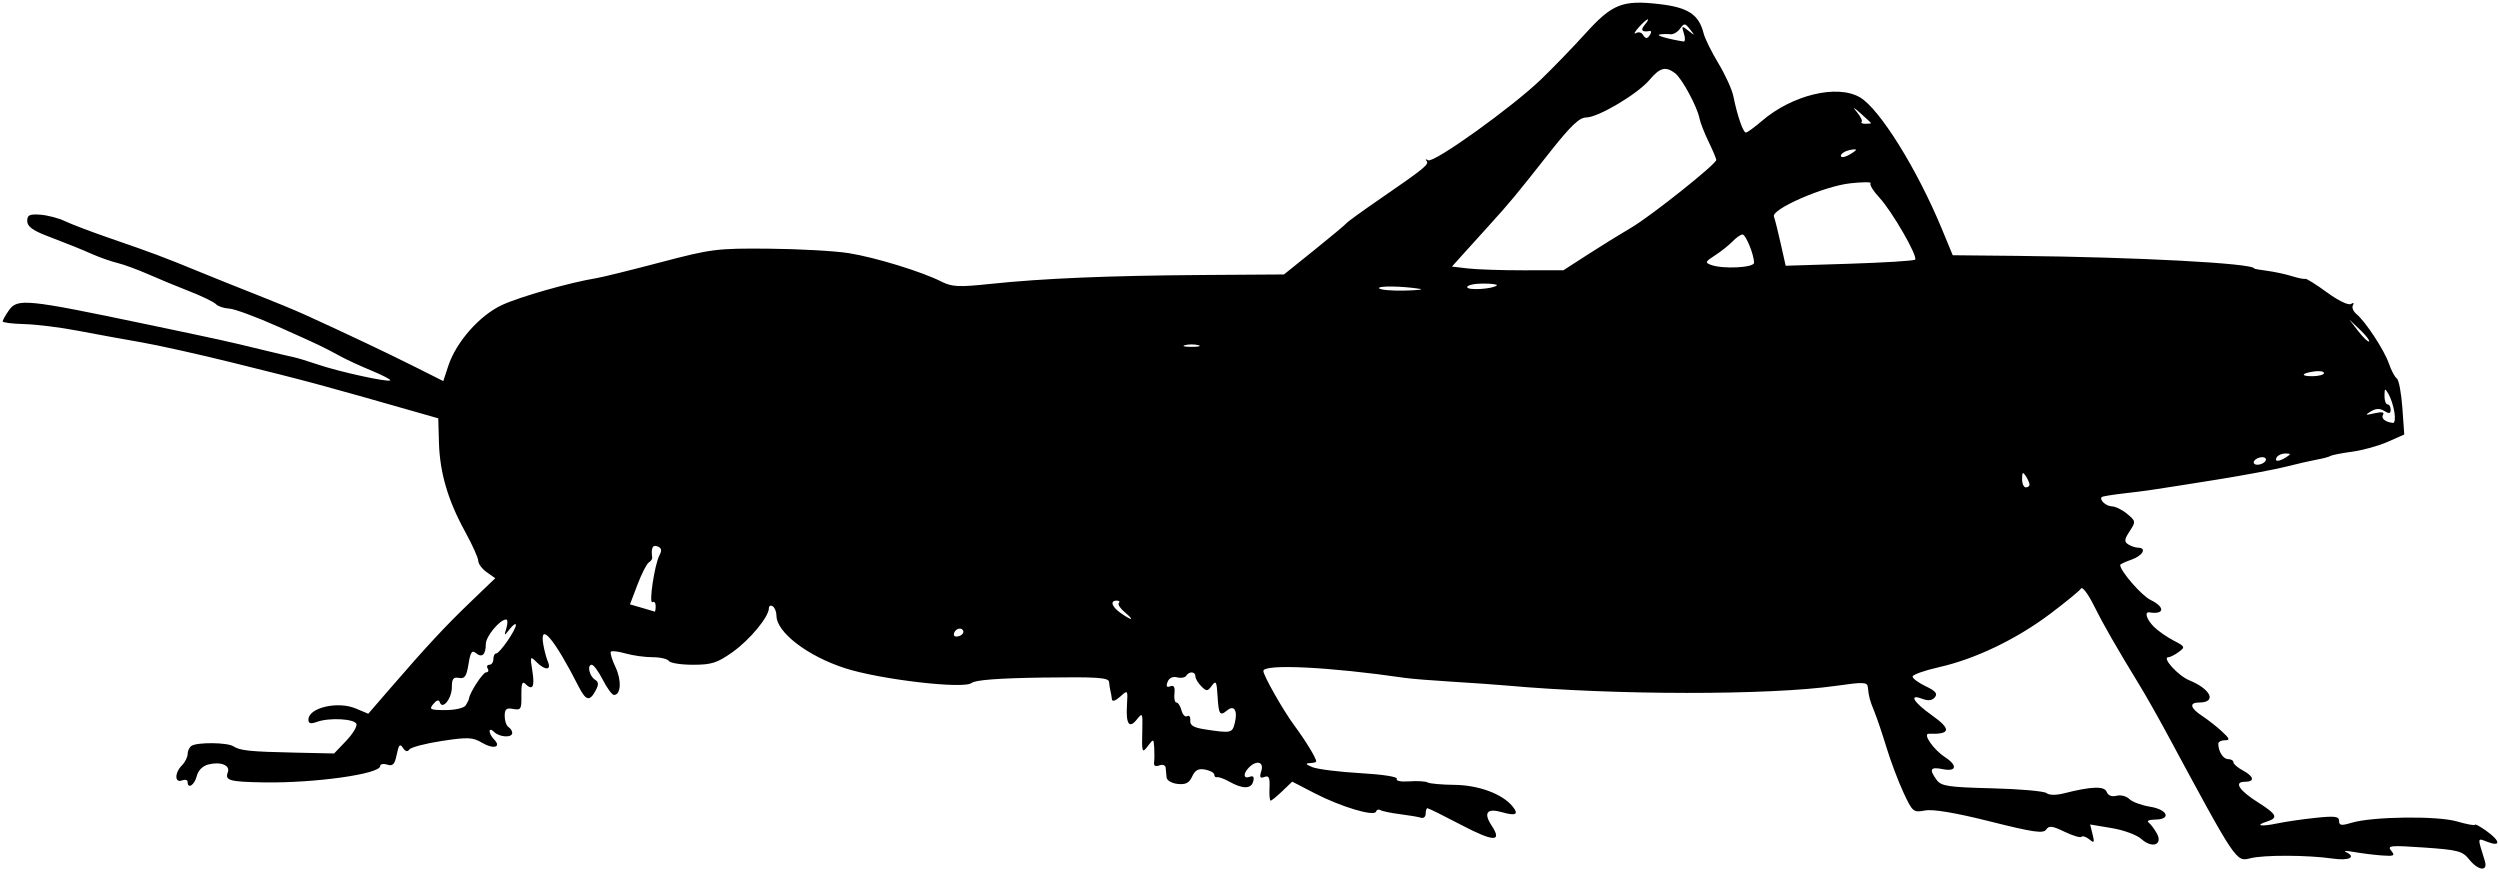 <?xml version="1.0" encoding="UTF-8" standalone="no"?>
<!-- Created with Inkscape (http://www.inkscape.org/) -->

<svg
   xmlns:dc="http://purl.org/dc/elements/1.1/"
   xmlns:cc="http://creativecommons.org/ns#"
   xmlns:rdf="http://www.w3.org/1999/02/22-rdf-syntax-ns#"
   xmlns:svg="http://www.w3.org/2000/svg"
   xmlns="http://www.w3.org/2000/svg"
   xmlns:sodipodi="http://sodipodi.sourceforge.net/DTD/sodipodi-0.dtd"
   xmlns:inkscape="http://www.inkscape.org/namespaces/inkscape"
   width="186.926mm"
   height="66.231mm"
   viewBox="0 0 662.337 234.678"
   id="svg2"
   version="1.1"
   inkscape:version="0.91 r13725"
   sodipodi:docname="Heuschrecke_Icon.svg">
  <defs
     id="defs4">
    <clipPath
       clipPathUnits="userSpaceOnUse"
       id="clipPath4152">
      <rect
         style="opacity:0.98;fill:#54ffff;fill-opacity:0.519"
         id="rect4154"
         width="672.762"
         height="238.396"
         x="46.467"
         y="167.469"
         ry="0.093" />
    </clipPath>
  </defs>
  <sodipodi:namedview
     id="base"
     pagecolor="#ffffff"
     bordercolor="#666666"
     borderopacity="1.0"
     inkscape:pageopacity="0.0"
     inkscape:pageshadow="2"
     inkscape:zoom="0.98994949"
     inkscape:cx="289.79136"
     inkscape:cy="48.531544"
     inkscape:document-units="px"
     inkscape:current-layer="layer1"
     showgrid="false"
     fit-margin-left="0.2"
     fit-margin-top="0.2"
     fit-margin-right="0.2"
     fit-margin-bottom="0.2"
     inkscape:window-width="1600"
     inkscape:window-height="837"
     inkscape:window-x="1912"
     inkscape:window-y="177"
     inkscape:window-maximized="1" />
  <g
     inkscape:label="Ebene 1"
     inkscape:groupmode="layer"
     id="layer1"
     style="display:inline"
     transform="translate(-32.093,-62.798)">
    <path
       style="fill:#000000"
       d="m 663.515,695.787 c -1.1,-0.644 -3.575,-1.286 -5.5,-1.428 -5.143,-0.377 -11.129,-1.183 -14.184,-1.91 -2.362,-0.562 -2.618,-0.386 -2.133,1.465 0.681,2.606 -1.232,2.755 -6.465,0.505 -6.821,-2.934 -9.466,-3.49 -8.839,-1.857 0.784,2.044 0.095,1.895 -9.425,-2.026 -10.466,-4.311 -13.408,-4.613 -9.03,-0.929 3.033,2.552 4.094,5.411 2.007,5.411 -1.834,0 -9.543,-5.76 -11.301,-8.443 -0.921,-1.406 -2.284,-2.557 -3.028,-2.557 -1.25,0 -9.601,-18.312 -9.601,-21.053 0,-0.705 -0.842,-0.96 -2.09,-0.633 -1.231,0.322 -3.879,-0.452 -6.442,-1.883 -5.057,-2.823 -8.467,-3.155 -8.467,-0.823 0,1.138 -0.51,1.397 -1.75,0.887 -0.963,-0.396 -2.65,-0.967 -3.75,-1.269 -1.1,-0.302 -2.225,-0.835 -2.5,-1.184 -0.675,-0.858 -10.974,-5.04 -12.411,-5.04 -2.051,0 -4.582,-3.936 -6.721,-10.452 -1.573,-4.791 -2.631,-6.505 -4.233,-6.854 -1.175,-0.256 -9.786,-0.531 -19.136,-0.612 -23.298,-0.201 -43.176,-0.952 -54.5,-2.06 -5.225,-0.511 -13.1,-1.205 -17.5,-1.542 -14.376,-1.101 -17.95,-1.427 -21.5,-1.962 -1.925,-0.291 -6.875,-0.761 -11,-1.046 -9.771,-0.674 -16.076,-1.387 -18.25,-2.064 -0.963,-0.299 -1.75,-0.228 -1.75,0.158 0,0.387 2.138,4.737 4.75,9.667 l 4.75,8.964 5.5,-0.546 c 7.577,-0.752 18.715,0.778 21.051,2.893 2.569,2.325 1.582,3.496 -2.064,2.45 -3.36,-0.964 -3.842,-0.349 -1.237,1.576 1.323,0.977 1.469,1.578 0.599,2.461 -0.877,0.89 -2.006,0.859 -4.75,-0.134 -1.98,-0.716 -3.599,-1.641 -3.599,-2.055 0,-0.72 -1.907,-1.135 -10.252,-2.228 -3.387,-0.444 -3.657,-0.314 -2.776,1.331 1.988,3.714 9.02,6.303 19.528,7.189 5.5,0.464 10.9,0.811 12,0.771 1.1,-0.04 6.265,-0.035 11.479,0.011 8.688,0.076 9.684,0.289 11.947,2.552 1.358,1.358 2.147,2.79 1.755,3.182 -0.393,0.393 -1.246,0.181 -1.897,-0.47 -1.139,-1.139 -5.783,-1.697 -5.783,-0.695 0,1.125 3.545,4.511 4.722,4.511 0.703,0 1.278,0.675 1.278,1.5 0,0.825 -0.337,1.489 -0.75,1.476 -1.61,-0.052 -9.856,-2.056 -11.75,-2.855 -3.993,-1.684 -9.19,-3.121 -11.29,-3.121 -1.597,0 -1.983,0.429 -1.505,1.674 0.479,1.249 0.234,1.517 -0.969,1.055 -0.886,-0.34 -3.552,-1.12 -5.924,-1.733 -2.372,-0.613 -5.1,-1.343 -6.063,-1.623 -1.286,-0.373 -1.75,0.069 -1.75,1.667 0,1.354 -0.472,1.975 -1.25,1.647 -0.688,-0.29 -4.175,-1.733 -7.75,-3.207 -3.575,-1.474 -7.071,-3.147 -7.769,-3.718 -0.906,-0.741 -1.787,-0.569 -3.079,0.6 -2.685,2.429 -3.435,2.011 -2.895,-1.612 0.267,-1.788 0.059,-4.375 -0.461,-5.75 -0.875,-2.313 -1.042,-2.369 -2.232,-0.75 -1.811,2.465 -3.369,2.175 -2.852,-0.532 0.419,-2.192 0.144,-2.292 -6.947,-2.54 -6.357,-0.222 -7.64,0.026 -9.23,1.782 -2.861,3.161 -3.784,2.486 -3.021,-2.21 0.565,-3.477 0.454,-4.023 -0.612,-3 -1.89,1.813 -4.057,1.532 -3.851,-0.5 0.098,-0.963 0.126,-2.593 0.063,-3.622 -0.095,-1.548 -0.375,-1.657 -1.615,-0.628 -1.268,1.053 -1.5,0.841 -1.5,-1.369 0,-1.502 -0.823,-3.128 -1.935,-3.822 -1.373,-0.857 -1.788,-1.95 -1.431,-3.758 0.5,-2.529 0.448,-2.551 -6.315,-2.611 -5.301,-0.047 -7.94,-0.639 -11.851,-2.656 -4.297,-2.216 -5.682,-2.476 -9.491,-1.779 -2.453,0.449 -4.821,0.593 -5.262,0.321 -0.441,-0.272 -7.021,-0.62 -14.622,-0.773 -10.926,-0.22 -14.531,-0.651 -17.208,-2.058 -1.863,-0.979 -4.156,-2.158 -5.096,-2.62 -0.94,-0.462 -3.086,-0.565 -4.769,-0.228 -6.682,1.336 -14.91,-4.65 -19.097,-13.896 -1.589,-3.508 -2.076,-3.456 -4.396,0.471 -2.319,3.926 -5.738,7.206 -11.009,10.561 -5.423,3.452 -10.505,4.453 -16.164,3.185 -4.1,-0.919 -4.896,-0.809 -6.752,0.929 -1.157,1.084 -3.333,2.436 -4.835,3.005 -1.502,0.569 -2.552,1.612 -2.333,2.317 1.211,3.906 1.488,6.782 0.655,6.782 -1.752,0 -4.091,-3.122 -4.091,-5.461 0,-1.275 -0.885,-3.38 -1.967,-4.679 -1.864,-2.237 -1.974,-2.256 -2.111,-0.361 -0.079,1.1 -0.072,2.935 0.016,4.079 0.088,1.143 -0.721,3.166 -1.798,4.496 l -1.958,2.418 -0.569,-3.496 c -0.313,-1.923 -0.467,-5.176 -0.342,-7.229 0.222,-3.652 0.066,-3.828 -7.273,-8.165 -6.473,-3.826 -7.699,-4.24 -8.954,-3.027 -1.23,1.188 -1.254,1.959 -0.158,4.99 1.574,4.354 0.958,5.28 -1.727,2.596 -1.777,-1.777 -2.077,-1.821 -2.627,-0.388 -0.351,0.914 0.281,2.839 1.453,4.423 1.751,2.368 1.825,2.805 0.478,2.805 -0.878,0 -2.532,-0.501 -3.676,-1.113 -1.804,-0.965 -2.01,-0.865 -1.548,0.75 0.293,1.025 0.857,2.651 1.253,3.613 0.504,1.223 0.255,1.75 -0.828,1.75 -0.851,0 -1.831,-0.457 -2.176,-1.016 -0.345,-0.559 -1.047,-0.757 -1.559,-0.441 -1.449,0.895 -1.099,3.614 0.724,5.629 1.561,1.724 1.515,1.829 -0.8,1.829 -1.35,0 -3.046,-0.562 -3.767,-1.25 -1.073,-1.022 -1.177,-0.794 -0.568,1.25 0.41,1.375 1.135,2.65 1.612,2.833 1.69,0.649 0.835,1.733 -1.521,1.928 -1.623,0.134 -2.551,-0.423 -2.895,-1.739 -0.431,-1.649 -1.149,-1.859 -4.837,-1.415 -2.382,0.287 -4.833,0.939 -5.447,1.448 -0.614,0.509 -1.424,0.619 -1.8,0.243 -0.376,-0.376 -1.572,-0.819 -2.658,-0.985 -1.593,-0.243 -1.974,0.277 -1.974,2.692 0,3.527 -1.681,3.948 -2.969,0.744 -0.566,-1.408 -0.928,-1.665 -0.968,-0.685 -0.116,2.858 -6.822,5.043 -16.773,5.465 -5.15,0.218 -9.788,0.659 -10.306,0.98 -0.519,0.321 -1.937,0.051 -3.152,-0.599 -1.215,-0.65 -5.694,-1.166 -9.954,-1.146 -7.585,0.035 -10.359,0.65 -9.464,2.098 0.246,0.398 -0.413,0.788 -1.464,0.867 -3.023,0.228 -3.364,-1.654 -0.805,-4.447 l 2.355,-2.57 -3.25,0.619 c -3.395,0.647 -3.855,0.174 -2.271,-2.331 1.071,-1.695 14.284,-2.3 21.771,-0.998 2.338,0.407 4.25,0.46 4.25,0.119 2e-5,-0.341 4.45,-0.651 9.888,-0.688 7.696,-0.052 10.246,-0.424 11.5,-1.679 0.886,-0.886 1.612,-2.085 1.612,-2.664 0,-0.982 -1.832,-0.929 -12.586,0.36 -4.741,0.569 -6.31,-0.944 -2.81,-2.709 4.532,-2.285 10.267,-2.822 13.903,-1.303 3.24,1.354 3.252,1.348 8.451,-4.292 2.864,-3.106 10.007,-10.766 15.874,-17.023 5.867,-6.257 10.543,-11.803 10.392,-12.324 -0.151,-0.522 0.121,-0.704 0.605,-0.405 0.484,0.299 1.88,-0.521 3.102,-1.823 l 2.223,-2.366 -2.398,-3.853 c -1.319,-2.119 -3.195,-5.878 -4.17,-8.353 -1.828,-4.639 -4.842,-19.917 -4.359,-22.095 0.296,-1.334 -5.929,-3.506 -12.586,-4.392 -2.278,-0.303 -7.067,-1.004 -10.642,-1.557 -3.575,-0.553 -8.75,-1.188 -11.5,-1.412 -2.75,-0.223 -9.275,-0.875 -14.5,-1.448 -11.151,-1.224 -49.788,-1.325 -61.97,-0.163 -8.953,0.854 -12.03,0.07 -12.03,-3.068 0,-0.909 0.698,-1.92 1.551,-2.247 1.907,-0.732 63.832,-0.911 71.449,-0.207 6.519,0.603 21.866,1.718 24,1.745 0.825,0.01 3.841,0.66 6.702,1.445 2.861,0.785 6.461,1.628 8,1.875 5.643,0.905 10.985,2.212 12.255,2.996 0.876,0.541 1.153,0.35 0.846,-0.584 -1.086,-3.308 -32.023,-11.867 -51.803,-14.332 -2.475,-0.308 -5.4,-0.737 -6.5,-0.953 -1.1,-0.216 -5.15,-0.704 -9,-1.085 -3.85,-0.381 -8.125,-0.859 -9.5,-1.061 -8.162,-1.202 -25.505,-2.558 -32.72,-2.558 -7.782,0 -13.28,-1.216 -13.28,-2.938 0,-0.394 0.687,-1.287 1.527,-1.984 1.161,-0.963 5.176,-1.118 16.75,-0.646 8.373,0.342 16.348,0.837 17.723,1.101 1.375,0.264 8.304,1.187 15.398,2.052 21.769,2.654 22.801,2.821 43.602,7.05 14.975,3.044 22.459,5.317 28.427,8.632 1.527,0.849 2.205,0.689 3.272,-0.77 0.74,-1.012 1.087,-2.514 0.771,-3.338 -0.316,-0.824 -0.264,-1.188 0.115,-0.808 0.379,0.379 1.866,-0.138 3.303,-1.15 7.832,-5.515 20.511,-9.101 32.176,-9.101 3.381,0 8.831,-0.695 12.111,-1.545 3.325,-0.862 9.361,-1.468 13.644,-1.371 4.225,0.096 10.018,-0.318 12.874,-0.918 4.144,-0.871 6.205,-0.791 10.207,0.397 3.971,1.179 6.342,1.277 11.392,0.47 4.457,-0.712 8.911,-0.685 14.793,0.089 10.358,1.363 7.163,1.473 28.416,-0.975 17.645,-2.033 39.039,-3.735 43,-3.422 1.1,0.087 12.125,-0.489 24.5,-1.28 12.375,-0.791 23.039,-1.44 23.698,-1.442 0.659,-0.002 4.934,-4.561 9.5,-10.131 17.875,-21.804 28.009,-33.762 36.097,-42.592 3.506,-3.827 5.516,-6.811 5.09,-7.553 -0.388,-0.675 -0.354,-0.911 0.074,-0.525 0.97,0.874 7.248,-6.525 9.425,-11.107 0.889,-1.872 2.854,-4.733 4.367,-6.356 1.512,-1.623 2.75,-3.315 2.75,-3.76 0,-1.441 9.687,-7.967 12.73,-8.575 6.616,-1.323 12.716,8.753 15.242,25.178 1.999,13 1.828,12.596 4.579,10.793 3.137,-2.055 13.186,-2.079 17.128,-0.041 4.184,2.164 5.166,3.637 6.866,10.297 0.824,3.228 1.773,6.544 2.11,7.369 0.337,0.825 0.782,2.85 0.989,4.5 0.208,1.65 2.144,8.4 4.304,15 l 3.926,12 4.813,0.225 c 16.524,0.773 20.314,0.734 20.328,-0.206 0.01,-0.618 0.304,-0.584 0.75,0.085 0.462,0.694 5.369,1.151 13.235,1.232 11.849,0.122 24.885,0.511 58,1.73 7.975,0.294 16.075,0.998 18,1.565 5.511,1.624 15.401,6.444 16.881,8.226 0.74,0.892 1.814,1.332 2.387,0.978 0.573,-0.354 0.757,-0.184 0.41,0.377 -0.347,0.561 0.247,1.815 1.32,2.787 3.348,3.03 7.751,13.878 9.657,23.793 0.459,2.388 -2.266,5.124 -7.156,7.186 -5.122,2.159 -22.688,8.461 -25.133,9.016 -1.027,0.233 -5.782,1.531 -10.566,2.884 -4.784,1.353 -12.086,3.007 -16.227,3.675 -4.14,0.668 -7.313,1.562 -7.05,1.988 0.263,0.425 -0.35,0.557 -1.363,0.292 -1.012,-0.265 -4.275,0.024 -7.251,0.642 -2.976,0.618 -7.211,1.268 -9.411,1.445 -5.889,0.474 -13.893,1.641 -14.342,2.09 -0.215,0.215 1.911,0.697 4.725,1.07 5.608,0.744 5.568,0.71 4.082,3.487 -0.906,1.692 -0.687,1.943 1.75,2.005 1.532,0.039 3.685,0.428 4.785,0.864 1.85,0.734 1.699,1.077 -2,4.552 -2.492,2.342 -3.529,3.932 -2.75,4.219 2.489,0.917 1.124,3.378 -5.559,10.024 -3.745,3.724 -7.457,7.67 -8.25,8.77 -0.792,1.1 -3.13,3.45 -5.194,5.223 l -3.753,3.223 2.954,1.527 c 1.625,0.84 3.73,1.527 4.678,1.527 1.479,0 1.4,0.345 -0.557,2.428 -1.254,1.335 -2.85,2.209 -3.547,1.942 -0.903,-0.347 -1.114,0.307 -0.737,2.282 0.632,3.304 3.648,6.817 5.089,5.926 0.565,-0.349 1.5,0.251 2.079,1.333 0.773,1.445 0.722,2.172 -0.194,2.738 -1.383,0.855 2.997,2.132 9.941,2.898 5.557,0.613 9.574,2.202 8.787,3.475 -0.376,0.608 -2.745,0.804 -5.81,0.48 -3.663,-0.386 -4.591,-0.269 -3.176,0.401 2.904,1.376 7.5,5.642 7.5,6.962 0,1.633 -0.998,1.38 -5.5,-1.392 -4.518,-2.782 -6.5,-3.115 -6.5,-1.091 0,0.761 -0.9,1.619 -2,1.906 -3.266,0.854 -2.296,3.366 2.463,6.382 5.041,3.194 5.677,5.004 2.078,5.907 -2.321,0.583 -2.374,0.747 -0.94,2.935 2.135,3.259 3.756,3.624 8.562,1.928 5.053,-1.783 7.514,-0.385 3.254,1.847 l -2.804,1.469 4.11,0.694 c 2.261,0.382 6.245,0.374 8.853,-0.017 4.021,-0.603 4.654,-0.479 4.157,0.816 -0.521,1.357 -0.01,1.374 4.59,0.149 2.847,-0.758 5.964,-1.384 6.926,-1.39 2.003,-0.014 2.378,2.534 0.5,3.393 -0.688,0.314 0.325,0.239 2.25,-0.167 4.818,-1.016 15.448,-0.604 17.872,0.693 1.098,0.588 4.025,1.069 6.504,1.069 4.564,0 6.947,1.564 4.597,3.017 -0.706,0.437 -2.339,0.602 -3.628,0.369 -2.527,-0.458 -3.265,1.323 -0.921,2.223 0.782,0.3 1.668,1.186 1.969,1.969 0.669,1.744 -2.056,1.851 -4.891,0.191 z m -84.798,-53.268 c -1.641,-4.95 -3.045,-9.087 -3.12,-9.194 -0.075,-0.107 -2.149,0.264 -4.609,0.823 -2.46,0.559 -7.164,1.053 -10.453,1.097 -7.121,0.096 -9.707,0.662 -8.911,1.95 0.323,0.522 -0.136,1.747 -1.018,2.723 -1.489,1.646 -1.424,1.856 0.902,2.916 1.4,0.638 2.507,1.984 2.507,3.048 0,1.576 0.997,2.023 5.75,2.581 7.408,0.869 9.415,1.479 8.697,2.641 -0.348,0.563 2.196,0.836 6.328,0.678 l 6.91,-0.263 -2.984,-9 z m -192.386,0.637 c 0.432,1.054 0.912,0.923 2.121,-0.578 0.86,-1.068 1.563,-2.305 1.563,-2.75 0,-1.018 -2.286,-0.604 -3.138,0.569 -0.351,0.483 -1.137,0.57 -1.746,0.193 -0.783,-0.484 -0.657,-1.557 0.429,-3.657 0.845,-1.635 1.267,-3.409 0.937,-3.943 -0.834,-1.349 -3.233,-1.216 -3.708,0.206 -0.849,2.548 -2.883,-0.406 -2.253,-3.272 0.351,-1.598 0.345,-2.905 -0.013,-2.905 -1.276,0 -3.4,2.776 -2.71,3.541 0.386,0.429 0.215,0.502 -0.381,0.163 -0.596,-0.339 -0.883,-2.099 -0.638,-3.91 0.43,-3.185 0.384,-3.235 -1.412,-1.513 -1.804,1.731 -1.759,1.969 1.615,8.477 4.079,7.866 6.875,11.093 8.015,9.248 0.588,-0.951 0.888,-0.921 1.319,0.132 z M 172.337,627.416 c -0.464,-1.21 -0.777,-1.157 -1.852,0.312 -1.58,2.161 -0.807,3.815 1.059,2.266 0.743,-0.617 1.1,-1.777 0.793,-2.578 z m 32.285,-24.869 c -0.278,-1.893 -1.607,-3.248 -1.607,-1.639 0,0.865 -0.652,0.767 -2.223,-0.333 -2.646,-1.853 -4.094,-2.006 -3.55,-0.376 0.217,0.65 1.942,1.74 3.833,2.424 1.892,0.684 3.512,1.277 3.601,1.319 0.089,0.042 0.064,-0.586 -0.054,-1.395 z M 409.758,562.782 c 0.132,-1.758 -0.033,-1.919 -0.772,-0.75 -1.156,1.828 -1.227,2.987 -0.184,2.987 0.433,0 0.863,-1.007 0.956,-2.237 z m -18.499,-0.485 c -0.691,-0.247 -0.959,-0.93 -0.596,-1.518 0.4,-0.647 0.186,-0.776 -0.542,-0.326 -0.931,0.576 -0.934,1.068 -0.012,2.179 0.655,0.789 1.464,1.138 1.799,0.774 0.334,-0.364 0.042,-0.863 -0.649,-1.11 z m 5.272,-1.302 c 0.348,-0.564 0.037,-0.901 -0.691,-0.75 -0.728,0.151 -1.212,-0.288 -1.074,-0.975 0.138,-0.688 -0.2,-1.25 -0.75,-1.25 -0.55,0 -1,0.6 -1,1.333 0,2.487 2.322,3.572 3.515,1.642 z m 4.146,-4.028 c 0.189,-1.346 0.01,-1.964 -0.408,-1.374 -0.414,0.59 -1.64,1.402 -2.725,1.804 -1.653,0.613 -1.734,0.881 -0.5,1.661 2.124,1.342 3.24,0.7 3.633,-2.09 z m 18.91,1.219 c 0,-1.008 -0.554,-1.833 -1.232,-1.833 -0.884,0 -0.955,0.517 -0.251,1.833 0.54,1.008 1.094,1.833 1.232,1.833 0.138,0 0.251,-0.825 0.251,-1.833 z m -212.61,-6.302 c -0.495,-1.725 -1.21,-3.412 -1.59,-3.75 -0.38,-0.338 -0.413,0.159 -0.074,1.104 0.339,0.945 0.117,2.026 -0.492,2.403 -0.735,0.454 -0.488,1.138 0.735,2.032 2.459,1.798 2.452,1.806 1.421,-1.788 z m 197.039,1.577 c 0,-0.857 -0.45,-1.281 -1,-0.941 -0.55,0.34 -1,1.041 -1,1.559 0,0.518 0.45,0.941 1,0.941 0.55,0 1,-0.702 1,-1.559 z m -201.183,-3.258 c 1.511,1.182 1.543,1.138 0.311,-0.433 -0.755,-0.963 -1.017,-1.75 -0.583,-1.75 0.434,0 0.487,-0.302 0.118,-0.671 -0.728,-0.728 -5.663,3.494 -5.663,4.845 0,0.454 0.93,-0.104 2.067,-1.241 1.756,-1.756 2.32,-1.869 3.75,-0.75 z M 511.449,512.175 c -0.421,-2.561 -1.028,-6.556 -1.349,-8.877 -0.358,-2.584 -0.979,-3.941 -1.602,-3.5 -0.559,0.397 -3.988,4.347 -7.62,8.779 -6.343,7.741 -6.49,8.041 -3.733,7.636 1.578,-0.232 2.869,-0.033 2.868,0.442 -0.001,0.475 2.744,0.709 6.099,0.52 l 6.101,-0.344 -0.765,-4.656 z m 24.182,3.932 3.116,-0.088 -1.415,-6.25 c -1.851,-8.175 -6.423,-22.997 -7.457,-24.176 -0.484,-0.552 -1.529,-0.298 -2.586,0.629 -0.976,0.856 -3.124,2.269 -4.774,3.14 -5.866,3.097 -5.697,2.463 -3.523,13.225 1.104,5.463 2.216,10.834 2.472,11.936 0.4,1.722 1.21,1.98 5.758,1.838 2.911,-0.091 6.695,-0.205 8.409,-0.254 z m -70.317,-6.757 c 0.44,-0.732 1.398,-1.331 2.13,-1.331 1.15,0 8.189,-4.973 15.207,-10.743 12.304,-10.116 20.274,-17.049 21.177,-18.421 0.767,-1.165 0.791,-2.664 0.078,-5 -0.56,-1.835 -1.423,-5.586 -1.918,-8.336 -0.495,-2.75 -1.492,-7.585 -2.215,-10.744 l -1.315,-5.744 -4.595,4.244 c -2.527,2.334 -5.837,6.719 -7.355,9.744 -1.518,3.025 -4.884,9.1 -7.479,13.5 -11.142,18.888 -21.015,36.139 -21.015,36.72 0,0.999 6.417,-2.419 7.3,-3.889 z m 36.2,-17.164 c 1.494,-0.826 1.605,-1.114 0.437,-1.137 -0.86,-0.017 -2.885,1.43 -4.5,3.216 -2.311,2.554 -2.404,2.796 -0.437,1.137 1.375,-1.16 3.4,-2.608 4.5,-3.216 z m 27.375,-19.31 c 0.538,0.835 1.113,0.971 1.494,0.355 0.341,-0.551 -0.153,-1.298 -1.097,-1.661 -1.471,-0.564 -1.506,-0.792 -0.244,-1.589 1.17,-0.74 1.023,-0.934 -0.719,-0.946 -1.205,-0.008 -2.512,0.504 -2.905,1.139 -0.472,0.764 -0.271,0.881 0.595,0.345 0.866,-0.535 1.068,-0.418 0.596,0.345 -0.392,0.635 -1.474,1.186 -2.405,1.225 -1.363,0.057 -1.303,0.224 0.309,0.864 1.216,0.482 2.294,0.357 2.75,-0.32 0.531,-0.788 1.006,-0.717 1.625,0.243 z m -27.366,-33.602 c 1.464,-0.819 1.47,-1.029 0.055,-2.203 -1.019,-0.846 -1.563,-0.914 -1.563,-0.196 0,0.788 -0.718,0.774 -2.527,-0.05 -1.978,-0.901 -2.793,-0.865 -3.75,0.169 -0.988,1.067 -0.87,1.195 0.617,0.67 3.152,-1.114 4.094,0.575 1.047,1.877 l -2.887,1.234 3.695,-0.297 c 2.033,-0.163 4.423,-0.705 5.313,-1.203 z m 205.937,-39.701 c -1.747,-2.196 -2.964,-2.516 -11.931,-3.137 -8.91,-0.617 -9.848,-0.526 -8.712,0.843 1.111,1.339 0.792,1.499 -2.514,1.253 -2.083,-0.155 -5.363,-0.563 -7.288,-0.908 -1.925,-0.344 -2.938,-0.359 -2.25,-0.033 2.942,1.396 0.944,2.403 -3.5,1.764 -6.578,-0.946 -18.146,-0.989 -21.75,-0.082 -3.824,0.963 -3.606,1.29 -22.285,-33.357 -2.254,-4.181 -5.445,-9.806 -7.09,-12.5 -6.256,-10.242 -9.597,-16.076 -12.183,-21.27 -1.471,-2.954 -2.963,-4.904 -3.316,-4.333 -0.353,0.571 -4.027,3.586 -8.165,6.7 -8.966,6.748 -19.835,11.966 -29.45,14.137 -3.856,0.871 -7.011,1.992 -7.011,2.491 0,0.499 1.565,1.654 3.478,2.566 2.626,1.252 3.219,1.97 2.422,2.93 -0.734,0.884 -1.778,0.997 -3.43,0.368 -3.561,-1.354 -2.196,0.952 2.561,4.326 5.312,3.768 5.111,5.145 -0.726,4.963 -1.707,-0.053 1.214,4.177 4.264,6.176 3.42,2.241 3.118,3.934 -0.569,3.196 -3.31,-0.662 -3.696,0.017 -1.62,2.855 1.209,1.654 3.029,1.929 14.685,2.222 7.318,0.184 13.814,0.757 14.436,1.274 0.678,0.563 2.505,0.59 4.565,0.067 7.373,-1.872 10.752,-1.984 11.368,-0.38 0.368,0.96 1.343,1.341 2.596,1.013 1.103,-0.288 2.628,0.098 3.389,0.859 0.761,0.761 3.228,1.678 5.482,2.039 4.711,0.753 5.753,3.391 1.349,3.415 -1.512,0.008 -2.3,0.346 -1.75,0.75 0.55,0.404 1.541,1.707 2.203,2.896 1.692,3.04 -1.245,4.099 -4.108,1.481 -1.152,-1.053 -4.673,-2.346 -7.825,-2.873 l -5.73,-0.958 0.646,2.595 c 0.555,2.228 0.433,2.419 -0.862,1.353 -0.829,-0.683 -1.76,-0.989 -2.069,-0.68 -0.309,0.309 -2.34,-0.298 -4.514,-1.348 -3.246,-1.568 -4.113,-1.669 -4.847,-0.561 -0.73,1.102 -3.452,0.707 -14.875,-2.162 -9.175,-2.304 -15.091,-3.303 -17.21,-2.905 -3.106,0.583 -3.323,0.402 -5.72,-4.748 -1.371,-2.945 -3.39,-8.3 -4.488,-11.902 -1.098,-3.601 -2.54,-7.876 -3.204,-9.5 -1.263,-3.086 -1.492,-3.942 -1.744,-6.504 -0.135,-1.371 -1.119,-1.414 -8.402,-0.372 -17.702,2.532 -58.759,2.5 -87.25,-0.068 -2.75,-0.248 -9.275,-0.708 -14.5,-1.023 -5.225,-0.315 -10.85,-0.769 -12.5,-1.01 -19.971,-2.913 -37.5,-3.767 -37.5,-1.826 0,1.19 5.24,10.426 8.141,14.35 3.099,4.192 5.859,8.72 5.859,9.614 0,0.212 -0.787,0.414 -1.75,0.449 -1.226,0.044 -1.001,0.364 0.75,1.066 1.375,0.551 7.098,1.265 12.717,1.585 5.944,0.339 9.975,0.975 9.639,1.519 -0.331,0.536 1.083,0.816 3.311,0.655 2.139,-0.154 4.327,-0.023 4.861,0.291 0.535,0.315 3.752,0.602 7.149,0.639 6.317,0.068 12.58,2.377 15.282,5.633 1.82,2.193 0.984,2.68 -2.762,1.605 -3.945,-1.132 -4.946,0.152 -2.742,3.516 2.909,4.439 0.655,4.404 -8.005,-0.127 -4.674,-2.445 -8.713,-4.446 -8.975,-4.446 -0.262,0 -0.476,0.661 -0.476,1.469 0,0.808 -0.562,1.285 -1.25,1.06 -0.688,-0.225 -3.19,-0.651 -5.562,-0.948 -2.372,-0.297 -4.696,-0.777 -5.165,-1.067 -0.469,-0.29 -1.004,-0.107 -1.188,0.405 -0.489,1.36 -9.34,-1.3 -16.262,-4.886 l -5.926,-3.07 -2.628,2.518 c -1.446,1.385 -2.836,2.518 -3.091,2.518 -0.254,0 -0.39,-1.543 -0.301,-3.428 0.126,-2.683 -0.167,-3.302 -1.348,-2.849 -1.166,0.447 -1.354,0.09 -0.827,-1.572 0.767,-2.417 -1.208,-2.995 -3.252,-0.951 -1.63,1.63 -1.517,3.136 0.187,2.482 0.941,-0.361 1.239,0.032 0.928,1.221 -0.532,2.034 -2.771,2.06 -6.315,0.074 -1.375,-0.771 -2.837,-1.305 -3.25,-1.189 -0.412,0.117 -0.75,-0.185 -0.75,-0.671 0,-0.486 -1.085,-1.091 -2.41,-1.344 -1.797,-0.344 -2.675,0.12 -3.45,1.821 -0.784,1.721 -1.727,2.207 -3.84,1.98 -1.54,-0.166 -2.861,-0.925 -2.935,-1.687 -0.074,-0.762 -0.187,-1.934 -0.25,-2.605 -0.065,-0.684 -0.807,-0.953 -1.69,-0.614 -1.001,0.384 -1.504,0.099 -1.381,-0.781 0.106,-0.762 0.126,-2.511 0.043,-3.886 -0.145,-2.417 -0.199,-2.436 -1.619,-0.559 -1.633,2.159 -1.702,1.958 -1.538,-4.441 0.108,-4.191 0.012,-4.368 -1.397,-2.573 -2.05,2.612 -2.97,1.353 -2.675,-3.657 0.245,-4.152 0.235,-4.165 -1.806,-2.318 -1.223,1.106 -2.103,1.39 -2.178,0.702 -0.069,-0.635 -0.237,-1.605 -0.375,-2.155 -0.138,-0.55 -0.306,-1.642 -0.375,-2.426 -0.104,-1.186 -3.063,-1.385 -17.553,-1.183 -11.662,0.163 -17.901,0.637 -18.86,1.432 -2.031,1.686 -24.268,-0.909 -33.563,-3.916 -9.931,-3.213 -18.149,-9.519 -18.149,-13.926 0,-1.025 -0.45,-2.142 -1,-2.482 -0.55,-0.34 -1,-0.118 -1,0.494 0,2.293 -5.016,8.368 -9.601,11.628 -4.074,2.897 -5.571,3.377 -10.515,3.377 -3.171,0 -6.043,-0.45 -6.383,-1 -0.34,-0.55 -2.282,-1 -4.316,-1 -2.034,0 -5.24,-0.442 -7.125,-0.983 -1.885,-0.541 -3.65,-0.76 -3.923,-0.487 -0.273,0.273 0.276,2.112 1.218,4.088 1.663,3.487 1.451,7.382 -0.402,7.382 -0.502,0 -1.831,-1.8 -2.953,-4 -1.122,-2.2 -2.442,-4 -2.932,-4 -1.301,0 -0.646,3.025 0.856,3.953 0.989,0.611 1.022,1.28 0.144,2.92 -1.565,2.924 -2.562,2.675 -4.492,-1.123 -6.378,-12.553 -10.412,-17.354 -9.35,-11.127 0.27,1.583 0.828,3.665 1.239,4.627 0.97,2.267 -0.798,2.275 -3.06,0.013 -1.65,-1.65 -1.703,-1.523 -1.06,2.5 0.669,4.182 0.033,5.216 -1.975,3.208 -0.705,-0.705 -1.004,0.261 -0.95,3.069 0.072,3.727 -0.125,4.059 -2.171,3.667 -1.806,-0.345 -2.25,0.024 -2.25,1.872 0,1.266 0.45,2.58 1,2.92 0.55,0.34 1,1.041 1,1.559 0,1.346 -3.378,1.163 -4.8,-0.259 -0.667,-0.667 -1.2,-0.756 -1.2,-0.2 0,0.55 0.532,1.532 1.183,2.183 2.051,2.051 -0.119,2.686 -3.121,0.913 -2.55,-1.506 -3.765,-1.563 -10.719,-0.506 -4.314,0.656 -8.181,1.669 -8.594,2.251 -0.498,0.703 -1.076,0.555 -1.72,-0.441 -0.765,-1.183 -1.11,-0.807 -1.63,1.776 -0.528,2.621 -1.034,3.157 -2.53,2.683 -1.028,-0.326 -1.87,-0.149 -1.87,0.395 0,2.098 -17.408,4.533 -30.824,4.311 -9.112,-0.151 -10.366,-0.504 -9.528,-2.687 0.707,-1.843 -1.88,-2.886 -5.134,-2.069 -1.531,0.384 -2.722,1.576 -3.106,3.108 -0.598,2.384 -2.407,3.523 -2.407,1.516 0,-0.533 -0.675,-0.71 -1.5,-0.393 -1.977,0.759 -1.977,-2.019 0,-3.996 0.825,-0.825 1.5,-2.181 1.5,-3.012 0,-0.832 0.473,-1.805 1.052,-2.163 1.595,-0.986 9.445,-0.901 11.041,0.119 1.839,1.176 4.35,1.433 16.56,1.695 l 10.153,0.218 3.161,-3.308 c 1.739,-1.819 2.98,-3.844 2.759,-4.5 -0.469,-1.391 -7.21,-1.753 -10.476,-0.562 -1.66,0.605 -2.25,0.449 -2.25,-0.596 0,-3.143 7.713,-4.97 12.514,-2.964 l 3.345,1.398 5.82,-6.729 c 9.734,-11.254 14.527,-16.408 21.32,-22.929 l 6.5,-6.239 -2.25,-1.592 c -1.238,-0.876 -2.25,-2.226 -2.25,-3.001 0,-0.775 -1.579,-4.282 -3.509,-7.793 -4.529,-8.24 -6.686,-15.6 -6.908,-23.579 l -0.179,-6.395 -4.452,-1.272 c -27.171,-7.765 -29.354,-8.353 -50.259,-13.537 -8.694,-2.156 -19.494,-4.559 -24,-5.34 -4.506,-0.781 -12.018,-2.153 -16.693,-3.049 -4.675,-0.896 -11.088,-1.693 -14.25,-1.77 -3.163,-0.078 -5.75,-0.401 -5.75,-0.719 0,-0.318 0.741,-1.635 1.646,-2.928 2.248,-3.21 4.613,-2.975 35.854,3.565 20.124,4.212 21.884,4.6 31,6.82 3.85,0.938 7.733,1.852 8.629,2.032 0.896,0.18 3.798,1.063 6.448,1.963 5.616,1.907 18.546,4.735 19.102,4.179 0.21,-0.21 -1.995,-1.361 -4.899,-2.558 -2.904,-1.197 -6.63,-2.913 -8.28,-3.813 -4.75,-2.591 -5.42,-2.91 -16.473,-7.846 -5.76,-2.572 -11.61,-4.733 -13,-4.802 -1.39,-0.069 -2.977,-0.6 -3.527,-1.181 -0.55,-0.581 -3.7,-2.111 -7,-3.399 -3.3,-1.288 -8.25,-3.335 -11,-4.548 -2.75,-1.213 -6.35,-2.534 -8,-2.934 -1.65,-0.4 -4.575,-1.414 -6.5,-2.253 -3.954,-1.723 -5.438,-2.321 -12.5,-5.043 -3.602,-1.388 -5,-2.465 -5,-3.852 0,-1.584 0.621,-1.879 3.5,-1.665 1.925,0.144 4.85,0.913 6.5,1.71 1.65,0.797 7.05,2.845 12,4.551 11.252,3.878 14.156,4.967 23.5,8.809 4.125,1.696 11.1,4.493 15.5,6.215 4.4,1.722 10.025,4.051 12.5,5.175 10.431,4.737 21.993,10.214 29.116,13.792 l 7.617,3.826 1.333,-4.04 c 2.092,-6.34 8.283,-13.352 14.227,-16.116 4.731,-2.2 17.958,-5.961 25.023,-7.115 1.549,-0.253 9.199,-2.142 17,-4.198 13.465,-3.548 14.919,-3.731 28.709,-3.609 7.989,0.071 17.491,0.602 21.115,1.181 7.082,1.131 19.346,4.896 24.583,7.546 2.781,1.407 4.565,1.49 13,0.601 13.804,-1.455 31.374,-2.191 56.256,-2.358 l 21.479,-0.144 8.021,-6.449 c 4.411,-3.547 8.246,-6.749 8.521,-7.117 0.275,-0.368 4.325,-3.299 9,-6.515 11.787,-8.108 13.033,-9.131 12.216,-10.036 -0.394,-0.436 -0.198,-0.497 0.436,-0.134 1.478,0.845 22.333,-14.104 29.988,-21.497 3.223,-3.112 8.472,-8.543 11.665,-12.069 7.1,-7.84 9.805,-8.927 19.481,-7.825 7.77,0.885 10.598,2.751 11.875,7.838 0.334,1.329 2.095,4.888 3.914,7.909 1.819,3.021 3.591,6.913 3.938,8.649 1.012,5.066 2.588,9.657 3.315,9.654 0.37,-0.001 2.247,-1.358 4.172,-3.016 8.074,-6.951 19.999,-9.843 26.053,-6.318 5.198,3.027 15.13,18.976 21.694,34.836 l 2.897,7 16.928,0.168 c 31.753,0.315 62.928,1.973 62.928,3.347 0,0.092 1.575,0.373 3.5,0.623 1.925,0.25 4.85,0.882 6.5,1.403 1.65,0.522 3.236,0.838 3.526,0.704 0.289,-0.135 2.868,1.474 5.731,3.576 2.961,2.173 5.711,3.508 6.379,3.095 0.689,-0.426 0.908,-0.295 0.53,0.316 -0.354,0.573 0.065,1.629 0.93,2.347 2.449,2.032 7.398,9.598 8.625,13.183 0.609,1.781 1.54,3.525 2.069,3.875 0.529,0.35 1.191,3.836 1.47,7.747 l 0.509,7.11 -4.39,1.942 c -2.414,1.068 -6.637,2.243 -9.384,2.61 -2.747,0.368 -5.339,0.876 -5.761,1.13 -0.421,0.254 -1.996,0.679 -3.5,0.944 -1.503,0.265 -5.208,1.111 -8.233,1.88 -3.025,0.769 -11.35,2.329 -18.5,3.468 -17.985,2.865 -18.317,2.914 -24.5,3.629 -3.025,0.35 -5.657,0.778 -5.85,0.953 -0.784,0.709 1.082,2.452 2.659,2.483 0.93,0.018 2.755,0.919 4.054,2.002 2.291,1.908 2.31,2.05 0.644,4.593 -1.416,2.161 -1.48,2.775 -0.363,3.482 0.746,0.472 1.918,0.866 2.605,0.874 2.39,0.029 1.231,2.126 -1.75,3.165 -1.65,0.575 -3,1.207 -3,1.404 0,1.585 5.662,8.111 8.033,9.259 3.931,1.904 3.757,3.943 -0.283,3.306 -1.409,-0.223 -0.752,1.879 1.197,3.828 1.071,1.071 3.406,2.702 5.19,3.624 3.072,1.588 3.144,1.75 1.362,3.053 -1.035,0.757 -2.256,1.376 -2.713,1.376 -1.873,0 2.544,4.893 5.513,6.107 5.775,2.361 7.359,5.893 2.642,5.893 -2.736,0 -2.41,1.462 0.793,3.561 1.503,0.985 3.861,2.837 5.24,4.115 2.065,1.914 2.2,2.324 0.766,2.324 -0.957,0 -1.74,0.413 -1.74,0.918 0,2.051 1.297,4.082 2.607,4.082 0.766,0 1.393,0.374 1.393,0.831 0,0.457 1.125,1.433 2.5,2.169 2.997,1.604 3.244,3 0.531,3 -3.002,0 -1.54,2.28 3.509,5.471 4.975,3.145 5.421,4.089 2.384,5.053 -3.401,1.079 -1.675,1.428 2.603,0.525 2.185,-0.461 6.785,-1.133 10.223,-1.493 5.146,-0.539 6.25,-0.394 6.25,0.825 0,1.205 0.603,1.297 3.25,0.494 5.519,-1.674 22.724,-1.897 28,-0.363 2.612,0.76 4.75,1.15 4.75,0.867 0,-0.283 1.35,0.447 3,1.622 3.718,2.647 3.93,4.304 0.378,2.953 -2.832,-1.077 -2.772,-1.474 -0.761,5.047 0.883,2.864 -1.764,2.581 -4.171,-0.446 z M 380.437,363.473 c 0.832,-3.316 -0.145,-4.929 -2.035,-3.36 -1.919,1.593 -2.235,1.099 -2.534,-3.96 -0.219,-3.716 -0.425,-4.072 -1.503,-2.598 -1.128,1.543 -1.399,1.558 -2.799,0.157 -0.853,-0.853 -1.551,-2.033 -1.551,-2.622 0,-1.305 -1.668,-1.418 -2.442,-0.165 -0.308,0.498 -1.397,0.687 -2.421,0.419 -1.151,-0.301 -2.109,0.159 -2.51,1.205 -0.452,1.177 -0.234,1.532 0.715,1.168 0.957,-0.367 1.285,0.197 1.099,1.889 -0.146,1.327 0.093,2.412 0.531,2.412 0.437,0 1.042,0.945 1.345,2.101 0.302,1.155 0.979,1.835 1.504,1.511 0.525,-0.324 0.893,0.193 0.817,1.149 -0.102,1.296 0.882,1.894 3.863,2.347 6.965,1.059 7.256,0.998 7.922,-1.654 z m -203.746,-4.704 c 0.437,-0.688 0.819,-1.475 0.851,-1.75 0.185,-1.614 3.692,-7 4.558,-7 0.568,0 0.755,-0.45 0.415,-1 -0.34,-0.55 -0.141,-1 0.441,-1 0.582,0 1.059,-0.675 1.059,-1.5 0,-0.825 0.338,-1.503 0.75,-1.507 0.933,-0.008 5.262,-6.276 5.218,-7.555 -0.018,-0.516 -0.739,-0.038 -1.603,1.062 -1.546,1.967 -1.561,1.963 -0.901,-0.25 0.369,-1.238 0.332,-2.25 -0.082,-2.25 -1.671,0 -5.382,4.487 -5.382,6.508 0,2.831 -1,3.737 -2.63,2.384 -1.037,-0.861 -1.45,-0.243 -1.957,2.929 -0.518,3.238 -1.01,3.949 -2.528,3.657 -1.487,-0.286 -1.885,0.233 -1.885,2.457 0,3.005 -2.483,6.116 -3.189,3.997 -0.253,-0.76 -0.838,-0.604 -1.72,0.458 -1.195,1.44 -0.854,1.61 3.228,1.61 2.561,0 4.912,-0.549 5.357,-1.25 z m 131.749,-19.871 c -0.648,-1.049 -2.425,-0.207 -2.425,1.149 0,0.5 0.672,0.652 1.494,0.336 0.822,-0.315 1.241,-0.984 0.931,-1.485 z m 42.867,-4.788 c -1.214,-1.013 -1.927,-2.123 -1.583,-2.467 0.343,-0.343 0.099,-0.624 -0.542,-0.624 -1.878,0 -1.347,1.631 1.083,3.326 3.089,2.155 3.732,2.01 1.043,-0.235 z m -124.293,-1.65 c 0,-0.857 -0.379,-1.325 -0.843,-1.038 -1.038,0.642 0.551,-9.989 1.859,-12.432 0.689,-1.288 0.544,-1.925 -0.534,-2.339 -1.31,-0.503 -1.742,0.426 -1.396,3.007 0.047,0.351 -0.363,0.915 -0.91,1.254 -0.548,0.339 -1.892,2.975 -2.988,5.858 l -1.992,5.243 3.153,0.913 c 1.734,0.502 3.265,0.954 3.403,1.003 0.138,0.05 0.25,-0.611 0.25,-1.469 z m 363.985,-32.191 c -0.01,-0.412 -0.452,-1.425 -0.985,-2.25 -0.784,-1.213 -0.972,-1.069 -0.985,0.75 -0.01,1.238 0.435,2.25 0.985,2.25 0.55,0 0.993,-0.338 0.985,-0.75 z m 62.515,-6.25 c 0.34,-0.55 -0.057,-1 -0.882,-1 -0.825,0 -1.778,0.45 -2.118,1 -0.34,0.55 0.057,1 0.882,1 0.825,0 1.778,-0.45 2.118,-1 z m 5.5,-1 c 1.293,-0.835 1.266,-0.971 -0.191,-0.985 -0.93,-0.008 -1.969,0.435 -2.309,0.985 -0.782,1.266 0.542,1.266 2.5,0 z m 28.662,-11.907 c -0.252,-1.599 -0.94,-3.736 -1.53,-4.75 -0.992,-1.706 -1.074,-1.676 -1.102,0.407 -0.017,1.238 0.345,2.25 0.803,2.25 0.458,0 0.833,0.632 0.833,1.404 0,1.062 -0.407,1.15 -1.672,0.36 -1.181,-0.737 -2.234,-0.705 -3.583,0.109 -1.642,0.991 -1.503,1.061 0.988,0.494 1.931,-0.439 2.68,-0.305 2.244,0.401 -0.598,0.967 0.625,1.953 2.667,2.152 0.446,0.043 0.604,-1.229 0.352,-2.828 z m -18.662,-10.375 c 0,-0.433 -1.108,-0.638 -2.462,-0.457 -3.603,0.483 -3.93,1.328 -0.496,1.282 1.627,-0.022 2.958,-0.393 2.958,-0.826 z m -298.25,-7.407 c -0.962,-0.252 -2.538,-0.252 -3.5,0 -0.962,0.252 -0.175,0.457 1.75,0.457 1.925,0 2.712,-0.206 1.75,-0.457 z m 307.783,-4.091 -2.861,-2.72 2.414,3.118 c 1.328,1.715 2.615,2.939 2.861,2.72 0.246,-0.219 -0.84,-1.622 -2.414,-3.118 z m -249.033,-10.814 c -4.684,-0.753 -11.273,-0.848 -10.845,-0.156 0.255,0.412 3.249,0.689 6.655,0.614 3.405,-0.075 5.291,-0.281 4.191,-0.458 z m 20.351,-0.924 c 0.265,-0.265 -1.392,-0.483 -3.684,-0.483 -2.292,0 -4.167,0.429 -4.167,0.954 0,0.921 6.87,0.509 7.851,-0.472 z m 24.149,-8.201 c 3.575,-2.306 8.75,-5.508 11.5,-7.117 5.159,-3.018 22.5,-16.828 22.5,-17.919 0,-0.338 -0.916,-2.508 -2.036,-4.821 -1.12,-2.314 -2.209,-5.103 -2.42,-6.199 -0.588,-3.056 -4.642,-10.571 -6.44,-11.941 -2.509,-1.911 -4.033,-1.522 -6.764,1.723 -3.163,3.76 -13.652,9.992 -16.816,9.992 -1.795,0 -4.128,2.23 -9.625,9.198 -9.235,11.707 -10.43,13.149 -15.965,19.26 -2.512,2.773 -5.784,6.392 -7.271,8.042 l -2.704,3 4.271,0.5 c 2.349,0.275 8.996,0.494 14.771,0.487 l 10.5,-0.013 6.5,-4.192 z m 44,2.206 c 0,-2.155 -2.179,-7.487 -3.059,-7.487 -0.475,0 -1.668,0.835 -2.652,1.856 -0.984,1.021 -3.081,2.683 -4.66,3.694 -2.579,1.651 -2.681,1.908 -1,2.518 3.163,1.148 11.371,0.729 11.371,-0.581 z m 42.672,-0.826 c 0.818,-0.818 -6.144,-12.884 -9.515,-16.493 -1.592,-1.704 -2.615,-3.388 -2.275,-3.743 0.34,-0.355 -2.082,-0.35 -5.381,0.011 -6.992,0.764 -20.984,6.86 -20.234,8.815 0.263,0.687 1.072,3.899 1.797,7.139 l 1.318,5.89 16.866,-0.531 c 9.277,-0.292 17.118,-0.782 17.424,-1.089 z m -15.672,-29.103 c 0,-0.204 -0.9,-0.136 -2,0.152 -1.1,0.288 -2,0.936 -2,1.442 0,0.507 0.895,0.44 2,-0.152 1.1,-0.589 2,-1.237 2,-1.442 z m 4,-7.051 c 0,-0.087 -1.234,-1.25 -2.743,-2.583 -1.998,-1.766 -2.269,-1.859 -0.998,-0.343 0.96,1.145 1.519,2.307 1.243,2.583 -0.276,0.276 0.173,0.502 0.998,0.502 0.825,0 1.5,-0.072 1.5,-0.159 z m -49.577,-23.75 c -0.661,-2.083 -0.577,-2.136 1.183,-0.75 1.769,1.393 1.798,1.37 0.447,-0.348 -1.337,-1.699 -1.54,-1.714 -2.658,-0.185 -0.666,0.91 -1.814,1.573 -2.553,1.472 -0.738,-0.101 -2.017,-0.071 -2.842,0.067 -1.213,0.202 2.106,1.177 6.317,1.855 0.45,0.072 0.497,-0.877 0.106,-2.111 z m -8.908,0.217 c 0.348,-0.564 0.262,-0.96 -0.191,-0.882 -2.016,0.35 -2.477,-0.205 -1.324,-1.594 1.952,-2.352 0.533,-1.754 -1.595,0.672 -1.048,1.195 -1.373,1.862 -0.724,1.484 0.649,-0.379 1.464,-0.231 1.809,0.328 0.792,1.282 1.229,1.28 2.025,-0.008 z"
       id="path3347"
       inkscape:connector-curvature="0"
       clip-path="url(#clipPath4152)"
       transform="translate(-21.213,-109.096)" />
  </g>
</svg>
